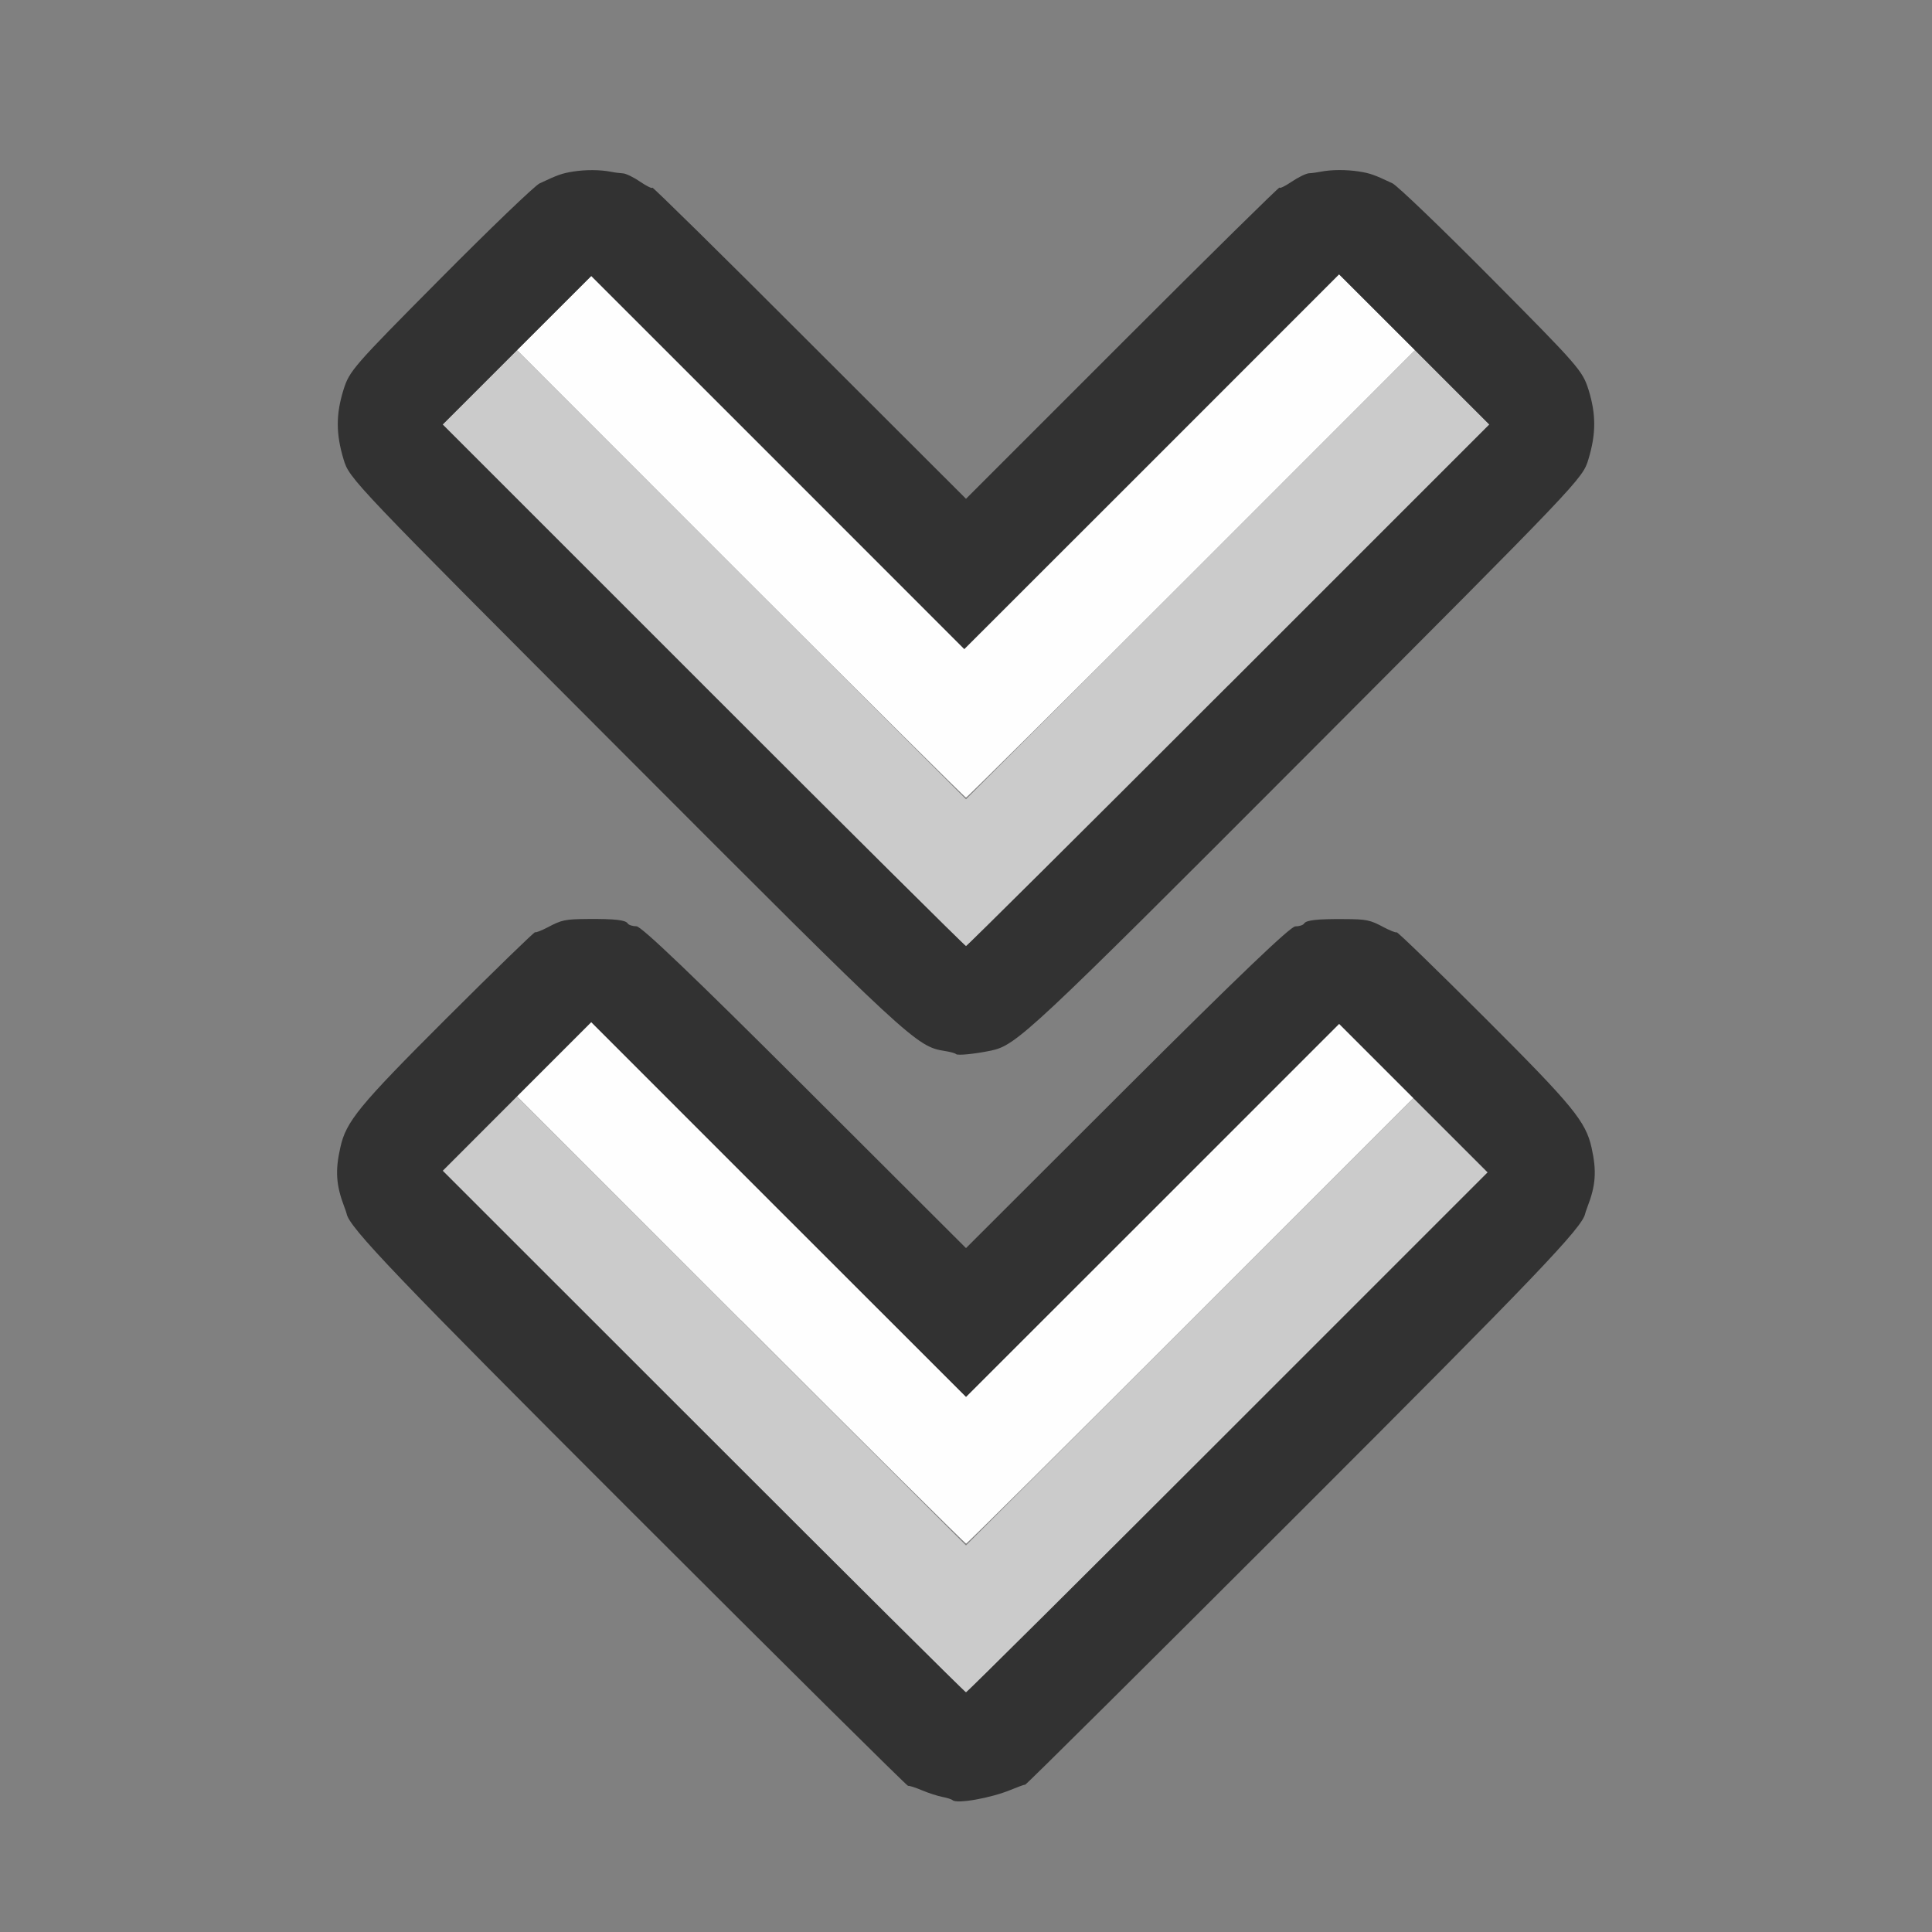 <?xml version="1.0" encoding="UTF-8" standalone="no"?>
<!-- Created with Inkscape (http://www.inkscape.org/) -->

<svg
   version="1.1"
   id="svg2"
   width="1600"
   height="1600"
   viewBox="0 0 1600 1600"
   sodipodi:docname="nla_pushdown.svg"
   inkscape:version="1.2.2 (732a01da63, 2022-12-09)"
   xmlns:inkscape="http://www.inkscape.org/namespaces/inkscape"
   xmlns:sodipodi="http://sodipodi.sourceforge.net/DTD/sodipodi-0.dtd"
   xmlns="http://www.w3.org/2000/svg"
   xmlns:svg="http://www.w3.org/2000/svg"
   xmlns:rdf="http://www.w3.org/1999/02/22-rdf-syntax-ns#"
   xmlns:cc="http://creativecommons.org/ns#"
   xmlns:dc="http://purl.org/dc/elements/1.1/">
  <rect x="0" y="0" width="1600" height="1600" fill="#808080" stroke="none"/>
  <defs
     id="defs6" />
  <sodipodi:namedview
     pagecolor="#808080"
     bordercolor="#666666"
     borderopacity="1"
     objecttolerance="10"
     gridtolerance="10"
     guidetolerance="10"
     inkscape:pageopacity="0"
     inkscape:pageshadow="2"
     inkscape:window-width="1993"
     inkscape:window-height="1009"
     id="namedview4"
     showgrid="false"
     inkscape:zoom="0.5"
     inkscape:cx="375"
     inkscape:cy="156"
     inkscape:window-x="-8"
     inkscape:window-y="-8"
     inkscape:window-maximized="1"
     inkscape:current-layer="NLA_PUSHDOWN"
     inkscape:showpageshadow="0"
     inkscape:pagecheckerboard="true"
     inkscape:deskcolor="#d1d1d1" />
  <g
     id="NLA_PUSHDOWN"
     transform="matrix(87.5,0,0,87.5,100,100)"
     style="stroke-width:0.011">
    <path
       style="fill:none;stroke-width:0"
       d="M 0,8 V 0 h 8 8 v 8 8 H 8 0 Z m 8.236,7.865 c 0.035,-0.008 0.12,-0.038 0.188,-0.067 0.068,-0.028 0.13,-0.051 0.139,-0.05 0.009,8.81e-4 1.18,-1.162 2.603,-2.584 2.226,-2.225 2.672,-2.691 2.696,-2.82 0.002,-0.009 0.011,-0.037 0.021,-0.062 0.079,-0.207 0.089,-0.341 0.04,-0.562 C 13.868,9.471 13.745,9.322 12.922,8.5 12.466,8.045 12.086,7.676 12.078,7.68 c -0.009,0.005 -0.061,-0.016 -0.117,-0.045 -0.136,-0.072 -0.165,-0.078 -0.382,-0.08 -0.256,-0.002 -0.357,0.01 -0.377,0.042 -0.009,0.015 -0.047,0.027 -0.083,0.027 -0.046,0 -0.536,0.468 -1.592,1.522 L 8,10.67 6.475,9.147 C 5.418,8.093 4.929,7.625 4.883,7.625 4.846,7.625 4.809,7.613 4.799,7.598 4.779,7.565 4.677,7.554 4.422,7.556 4.205,7.557 4.176,7.563 4.039,7.635 3.984,7.665 3.931,7.685 3.922,7.68 3.914,7.676 3.534,8.045 3.078,8.5 2.255,9.322 2.132,9.471 2.078,9.719 c -0.049,0.221 -0.04,0.356 0.04,0.562 0.01,0.026 0.019,0.054 0.021,0.062 0.024,0.129 0.471,0.596 2.704,2.828 1.427,1.427 2.602,2.591 2.61,2.587 0.008,-0.004 0.068,0.016 0.132,0.042 0.064,0.027 0.152,0.055 0.195,0.063 0.043,0.008 0.086,0.022 0.095,0.031 0.016,0.017 0.242,-0.002 0.362,-0.031 z m 2.188e-4,-7.064 c 0.241,-0.05 0.358,-0.159 2.97,-2.777 2.618,-2.623 2.628,-2.634 2.684,-2.819 0.073,-0.241 0.073,-0.426 10e-4,-0.658 C 13.836,2.367 13.8,2.326 12.976,1.496 12.505,1.021 12.082,0.615 12.036,0.593 11.861,0.511 11.825,0.498 11.719,0.481 c -0.118,-0.019 -0.259,-0.018 -0.359,0.002 -0.034,0.007 -0.085,0.013 -0.113,0.015 -0.028,0.001 -0.102,0.037 -0.164,0.08 -0.063,0.042 -0.114,0.067 -0.114,0.055 0,-0.012 -0.668,0.645 -1.484,1.462 L 8,3.578 6.516,2.094 C 5.699,1.277 5.031,0.62 5.031,0.632 5.031,0.644 4.98,0.62 4.918,0.577 4.855,0.535 4.781,0.499 4.753,0.498 4.726,0.496 4.675,0.49 4.641,0.483 4.541,0.463 4.399,0.463 4.281,0.481 4.175,0.498 4.139,0.511 3.964,0.593 3.918,0.615 3.495,1.021 3.024,1.496 2.2,2.326 2.164,2.367 2.108,2.547 c -0.072,0.232 -0.072,0.417 0.001,0.658 0.056,0.185 0.066,0.195 2.684,2.819 C 7.475,8.71 7.531,8.762 7.797,8.804 c 0.052,0.008 0.101,0.022 0.109,0.03 0.014,0.015 0.179,-0.002 0.33,-0.034 z"
       id="path825"
       inkscape:connector-curvature="0" />
    <path
       style="fill:#fefefe;stroke-width:0"
       d="M 5.867,11.351 3.75,9.234 4.101,8.883 4.453,8.531 l 1.774,1.773 1.774,1.773 1.766,-1.765 1.766,-1.765 0.351,0.351 0.351,0.351 -2.109,2.109 c -1.16,1.16 -2.116,2.109 -2.125,2.109 -0.009,0 -0.969,-0.953 -2.133,-2.117 z M 5.867,4.289 3.75,2.171 4.102,1.82 4.454,1.469 6.219,3.235 7.984,5 9.758,3.227 11.531,1.454 11.891,1.813 12.25,2.171 10.133,4.289 C 8.969,5.453 8.009,6.406 8,6.406 7.991,6.406 7.031,5.453 5.867,4.289 Z"
       id="path823"
       inkscape:connector-curvature="0" />
    <path
       style="fill:#cbcbcb;stroke-width:0"
       d="M 5.516,12.406 3.047,9.938 3.399,9.586 3.75,9.235 5.875,11.359 8,13.484 l 2.117,-2.117 2.117,-2.117 0.351,0.352 0.351,0.352 -2.461,2.461 C 9.123,13.768 8.008,14.875 8,14.875 c -0.009,0 -1.126,-1.111 -2.484,-2.469 z m 0,-7.063 L 3.047,2.875 3.399,2.524 3.75,2.172 5.875,4.297 8,6.422 10.125,4.297 12.25,2.172 12.601,2.524 12.953,2.875 10.484,5.344 C 9.127,6.702 8.009,7.812 8,7.812 7.991,7.812 6.873,6.702 5.516,5.344 Z"
       id="path821"
       inkscape:connector-curvature="0" />
    <path
       style="fill:#323232;stroke-width:0"
       d="m 7.874,15.896 c -0.009,-0.009 -0.052,-0.023 -0.095,-0.031 -0.043,-0.008 -0.131,-0.036 -0.195,-0.063 -0.064,-0.027 -0.124,-0.046 -0.132,-0.042 -0.008,0.004 -1.183,-1.161 -2.61,-2.587 -2.233,-2.232 -2.68,-2.699 -2.704,-2.828 -0.002,-0.009 -0.011,-0.037 -0.021,-0.062 C 2.038,10.075 2.028,9.94 2.078,9.719 2.132,9.471 2.255,9.322 3.078,8.5 3.534,8.045 3.914,7.676 3.922,7.68 c 0.009,0.005 0.061,-0.016 0.117,-0.045 0.136,-0.072 0.165,-0.078 0.382,-0.08 0.256,-0.002 0.357,0.01 0.377,0.042 0.009,0.015 0.047,0.027 0.083,0.027 0.046,0 0.536,0.468 1.592,1.522 L 8,10.67 9.525,9.147 C 10.582,8.093 11.071,7.625 11.117,7.625 c 0.037,0 0.074,-0.012 0.083,-0.027 0.02,-0.032 0.122,-0.044 0.377,-0.042 0.217,0.001 0.246,0.007 0.382,0.08 0.056,0.029 0.108,0.05 0.117,0.045 0.009,-0.005 0.389,0.364 0.845,0.82 0.823,0.822 0.945,0.971 1,1.219 0.049,0.221 0.04,0.356 -0.04,0.562 -0.01,0.026 -0.019,0.054 -0.021,0.062 -0.024,0.129 -0.47,0.595 -2.696,2.82 -1.423,1.422 -2.594,2.585 -2.603,2.584 -0.009,-8.78e-4 -0.071,0.022 -0.139,0.05 -0.185,0.077 -0.512,0.135 -0.549,0.097 z M 10.477,12.414 12.938,9.953 12.234,9.25 11.531,8.547 9.766,10.313 8,12.078 6.226,10.305 4.453,8.531 3.75,9.234 3.047,9.938 5.516,12.406 C 6.873,13.764 7.991,14.875 8,14.875 c 0.009,0 1.123,-1.107 2.477,-2.461 z M 7.906,8.834 C 7.898,8.825 7.848,8.812 7.797,8.804 7.531,8.762 7.475,8.71 4.793,6.023 2.175,3.4 2.165,3.39 2.109,3.205 2.036,2.963 2.036,2.779 2.108,2.547 2.164,2.367 2.2,2.326 3.024,1.496 3.495,1.021 3.918,0.615 3.964,0.593 4.139,0.511 4.175,0.498 4.281,0.481 c 0.118,-0.019 0.259,-0.018 0.359,0.002 0.034,0.007 0.085,0.013 0.113,0.015 0.028,0.001 0.102,0.037 0.164,0.08 0.063,0.042 0.114,0.067 0.114,0.055 0,-0.012 0.668,0.645 1.484,1.462 L 8,3.578 9.484,2.094 c 0.816,-0.816 1.484,-1.474 1.484,-1.462 0,0.012 0.051,-0.012 0.114,-0.055 0.063,-0.042 0.136,-0.078 0.164,-0.08 0.028,-0.001 0.078,-0.008 0.113,-0.015 0.1,-0.02 0.242,-0.02 0.359,-0.002 0.106,0.017 0.142,0.029 0.318,0.112 0.046,0.022 0.469,0.428 0.94,0.903 0.824,0.83 0.859,0.871 0.916,1.051 0.072,0.232 0.072,0.417 -0.001,0.658 -0.056,0.185 -0.066,0.195 -2.684,2.819 C 8.594,8.641 8.477,8.75 8.236,8.801 8.086,8.832 7.921,8.849 7.906,8.834 Z M 10.484,5.344 12.953,2.875 12.242,2.164 11.531,1.453 9.758,3.227 7.984,5 6.219,3.234 4.453,1.469 3.75,2.172 3.047,2.875 5.516,5.344 C 6.873,6.702 7.991,7.812 8,7.812 c 0.009,0 1.127,-1.111 2.484,-2.469 z"
       id="path819"
       inkscape:connector-curvature="0" />
  </g>
</svg>
